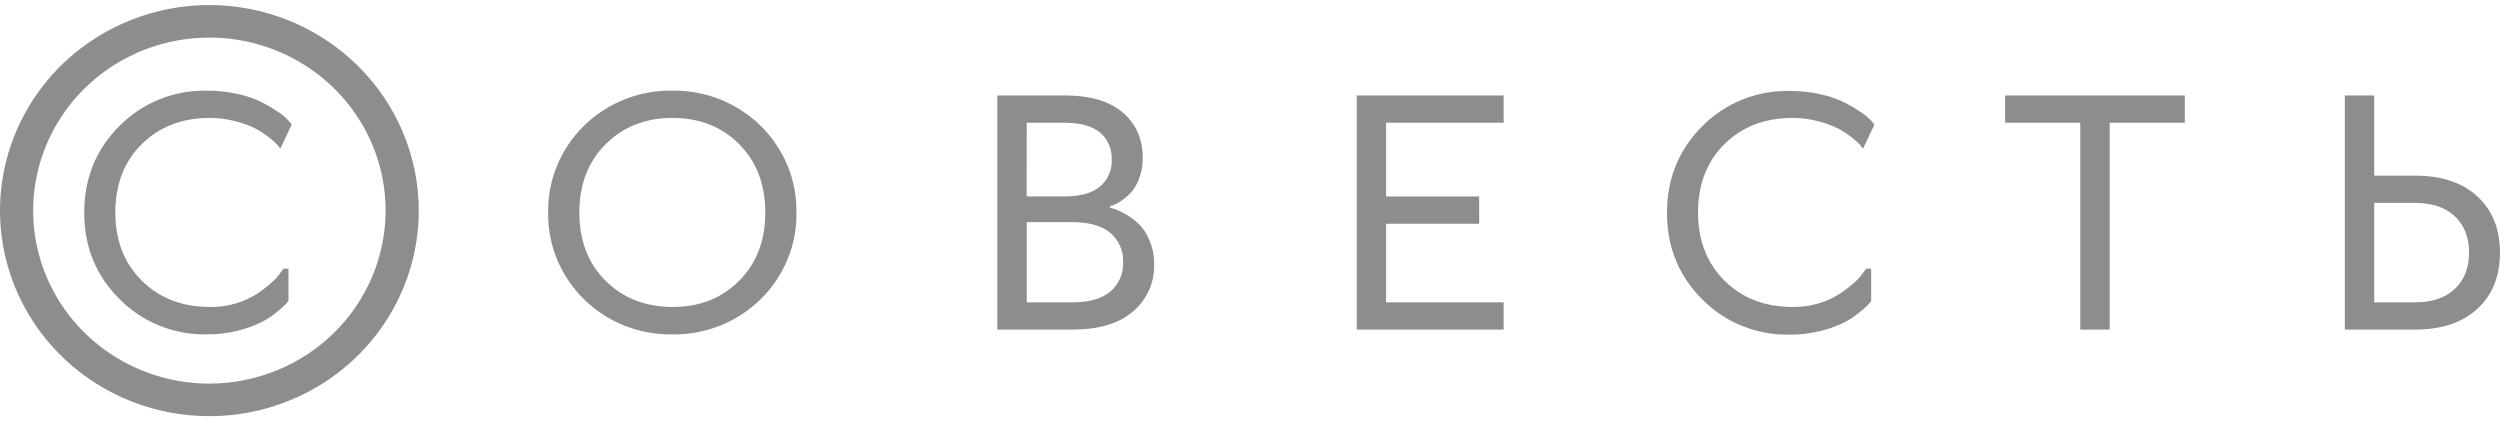 <svg width="118" height="21" viewBox="0 0 118 21" fill="none" xmlns="http://www.w3.org/2000/svg">
<path fill-rule="evenodd" clip-rule="evenodd" d="M4.392 1.873C6.018 0.807 7.928 0.238 9.883 0.238C12.503 0.241 15.015 1.265 16.868 3.083C18.721 4.902 19.763 7.368 19.766 9.94C19.766 11.859 19.186 13.735 18.1 15.331C17.014 16.926 15.471 18.17 13.665 18.904C11.859 19.639 9.872 19.831 7.955 19.456C6.038 19.082 4.277 18.158 2.895 16.801C1.512 15.444 0.571 13.715 0.19 11.833C-0.191 9.951 0.004 8 0.752 6.228C1.5 4.455 2.767 2.939 4.392 1.873ZM5.262 16.73C6.63 17.628 8.238 18.107 9.883 18.107C12.088 18.104 14.203 17.243 15.762 15.712C17.321 14.181 18.199 12.105 18.201 9.94C18.201 8.325 17.713 6.747 16.799 5.404C15.885 4.061 14.586 3.014 13.066 2.396C11.546 1.778 9.874 1.616 8.26 1.931C6.647 2.246 5.164 3.024 4.001 4.166C2.838 5.308 2.046 6.763 1.725 8.347C1.404 9.931 1.568 11.573 2.198 13.066C2.828 14.558 3.894 15.833 5.262 16.73ZM29.477 4.692C30.193 4.407 30.961 4.266 31.733 4.278C32.506 4.267 33.273 4.407 33.989 4.692C34.706 4.977 35.356 5.401 35.903 5.937C36.449 6.473 36.88 7.112 37.171 7.815C37.461 8.518 37.604 9.271 37.592 10.03C37.605 10.789 37.461 11.542 37.171 12.245C36.881 12.948 36.45 13.587 35.903 14.124C35.357 14.661 34.706 15.084 33.99 15.369C33.274 15.654 32.506 15.795 31.733 15.783C30.961 15.795 30.193 15.655 29.477 15.37C28.76 15.085 28.109 14.661 27.562 14.125C27.016 13.588 26.585 12.949 26.294 12.246C26.004 11.542 25.861 10.789 25.873 10.03C25.861 9.271 26.005 8.518 26.295 7.815C26.585 7.112 27.017 6.473 27.563 5.936C28.11 5.4 28.761 4.977 29.477 4.692ZM31.733 14.489C33.007 14.495 34.058 14.083 34.887 13.255C35.71 12.426 36.122 11.351 36.122 10.03C36.122 8.709 35.713 7.634 34.893 6.807C34.065 5.978 33.014 5.565 31.74 5.566C30.466 5.567 29.415 5.981 28.585 6.807C27.758 7.632 27.345 8.707 27.345 10.03C27.345 11.353 27.756 12.426 28.579 13.248C29.408 14.07 30.46 14.484 31.733 14.489ZM11.149 5.732C10.748 5.622 10.332 5.566 9.915 5.566C8.6 5.566 7.526 5.977 6.693 6.8C5.86 7.623 5.444 8.698 5.444 10.023C5.443 11.346 5.859 12.421 6.693 13.248C7.527 14.075 8.601 14.489 9.915 14.489C10.335 14.495 10.754 14.436 11.155 14.313C11.504 14.21 11.837 14.057 12.142 13.86C12.384 13.699 12.613 13.522 12.829 13.329C12.988 13.192 13.128 13.035 13.246 12.862L13.384 12.68H13.616V14.201C13.585 14.241 13.54 14.295 13.477 14.367C13.34 14.505 13.194 14.634 13.038 14.753C12.805 14.941 12.552 15.103 12.282 15.236C11.934 15.4 11.57 15.527 11.195 15.616C10.726 15.731 10.245 15.787 9.762 15.782C8.998 15.797 8.238 15.658 7.531 15.373C6.824 15.088 6.184 14.663 5.652 14.125C4.533 13.019 3.974 11.654 3.976 10.03C3.977 8.406 4.534 7.042 5.648 5.937C6.181 5.399 6.821 4.974 7.528 4.689C8.235 4.404 8.994 4.264 9.759 4.28C10.264 4.277 10.768 4.332 11.261 4.446C11.657 4.531 12.04 4.666 12.402 4.847C12.666 4.985 12.921 5.139 13.166 5.307C13.338 5.422 13.494 5.556 13.632 5.707L13.771 5.872L13.231 7.017C13.203 6.973 13.165 6.924 13.119 6.866L13.107 6.852C12.992 6.727 12.865 6.613 12.729 6.51C12.527 6.348 12.311 6.204 12.083 6.08C11.786 5.929 11.473 5.812 11.149 5.732ZM53.751 10.569C53.561 10.388 53.349 10.233 53.118 10.106C52.957 10.011 52.788 9.93 52.612 9.864C52.514 9.834 52.443 9.815 52.389 9.803V9.728L52.558 9.682C52.692 9.626 52.819 9.555 52.936 9.47C53.099 9.358 53.249 9.229 53.383 9.085C53.554 8.891 53.685 8.666 53.768 8.423C53.882 8.115 53.939 7.789 53.937 7.461C53.937 6.563 53.621 5.845 52.99 5.307C52.359 4.769 51.441 4.502 50.237 4.505H47.074V15.556H50.618C51.856 15.556 52.807 15.274 53.471 14.708C53.8 14.43 54.062 14.083 54.235 13.693C54.409 13.302 54.49 12.878 54.474 12.453C54.479 12.071 54.404 11.692 54.252 11.341C54.137 11.054 53.967 10.792 53.751 10.569ZM48.463 5.793H50.235C50.986 5.793 51.548 5.946 51.923 6.253C52.107 6.412 52.252 6.609 52.347 6.83C52.442 7.051 52.484 7.29 52.472 7.529C52.484 7.77 52.441 8.01 52.344 8.232C52.248 8.454 52.102 8.651 51.916 8.809C51.546 9.117 50.983 9.271 50.228 9.271H48.456L48.463 5.793ZM52.409 13.762C52.009 14.1 51.412 14.269 50.62 14.269H48.463V10.486H50.62C51.408 10.486 52.004 10.655 52.409 10.993C52.609 11.164 52.767 11.377 52.871 11.617C52.975 11.857 53.023 12.116 53.01 12.376C53.023 12.637 52.976 12.897 52.872 13.137C52.767 13.377 52.609 13.59 52.409 13.762ZM70.973 15.556H64.036V4.505H70.973V5.793H65.423V9.274H69.817V10.56H65.423V14.269H70.973V15.556ZM84.619 5.566C85.036 5.566 85.451 5.622 85.853 5.732C86.176 5.812 86.49 5.929 86.786 6.08C87.014 6.204 87.231 6.348 87.433 6.51C87.569 6.612 87.696 6.727 87.811 6.852L87.822 6.867C87.868 6.925 87.906 6.973 87.934 7.017L88.474 5.881L88.336 5.715C88.198 5.566 88.043 5.433 87.873 5.321C87.628 5.152 87.373 4.998 87.109 4.86C86.747 4.679 86.364 4.544 85.968 4.459C85.475 4.345 84.971 4.29 84.465 4.293C83.701 4.278 82.942 4.417 82.234 4.702C81.527 4.987 80.888 5.412 80.355 5.95C79.241 7.055 78.683 8.419 78.682 10.043C78.681 11.667 79.239 13.032 80.355 14.138C80.888 14.676 81.527 15.101 82.234 15.386C82.942 15.671 83.701 15.81 84.465 15.795C84.948 15.8 85.43 15.744 85.898 15.629C86.273 15.54 86.637 15.413 86.985 15.25C87.255 15.117 87.508 14.954 87.742 14.766C87.897 14.648 88.043 14.518 88.18 14.38C88.243 14.309 88.288 14.254 88.32 14.214V12.68H88.088L87.949 12.862C87.832 13.035 87.692 13.192 87.534 13.329C87.318 13.522 87.089 13.699 86.847 13.86C86.542 14.056 86.21 14.209 85.861 14.313C85.459 14.436 85.04 14.495 84.619 14.489C83.303 14.489 82.229 14.075 81.397 13.248C80.564 12.421 80.147 11.346 80.147 10.023C80.147 8.698 80.564 7.623 81.397 6.8C82.229 5.977 83.303 5.566 84.619 5.566ZM98.189 5.793H94.643V4.505H103.123V5.793H99.576V15.556H98.189V5.793ZM116.936 9.274C116.227 8.618 115.245 8.29 113.99 8.29H112.064V4.505H110.677V15.556H113.99C115.244 15.556 116.226 15.228 116.936 14.572C117.646 13.916 118 13.032 117.999 11.921C117.999 10.813 117.645 9.931 116.936 9.274ZM115.864 13.641C115.414 14.061 114.789 14.27 113.99 14.269H112.064V9.576H113.99C114.792 9.576 115.417 9.786 115.864 10.206C116.311 10.625 116.536 11.198 116.539 11.922C116.537 12.65 116.312 13.223 115.864 13.641Z" fill="#8D8D8D"/>
</svg>
